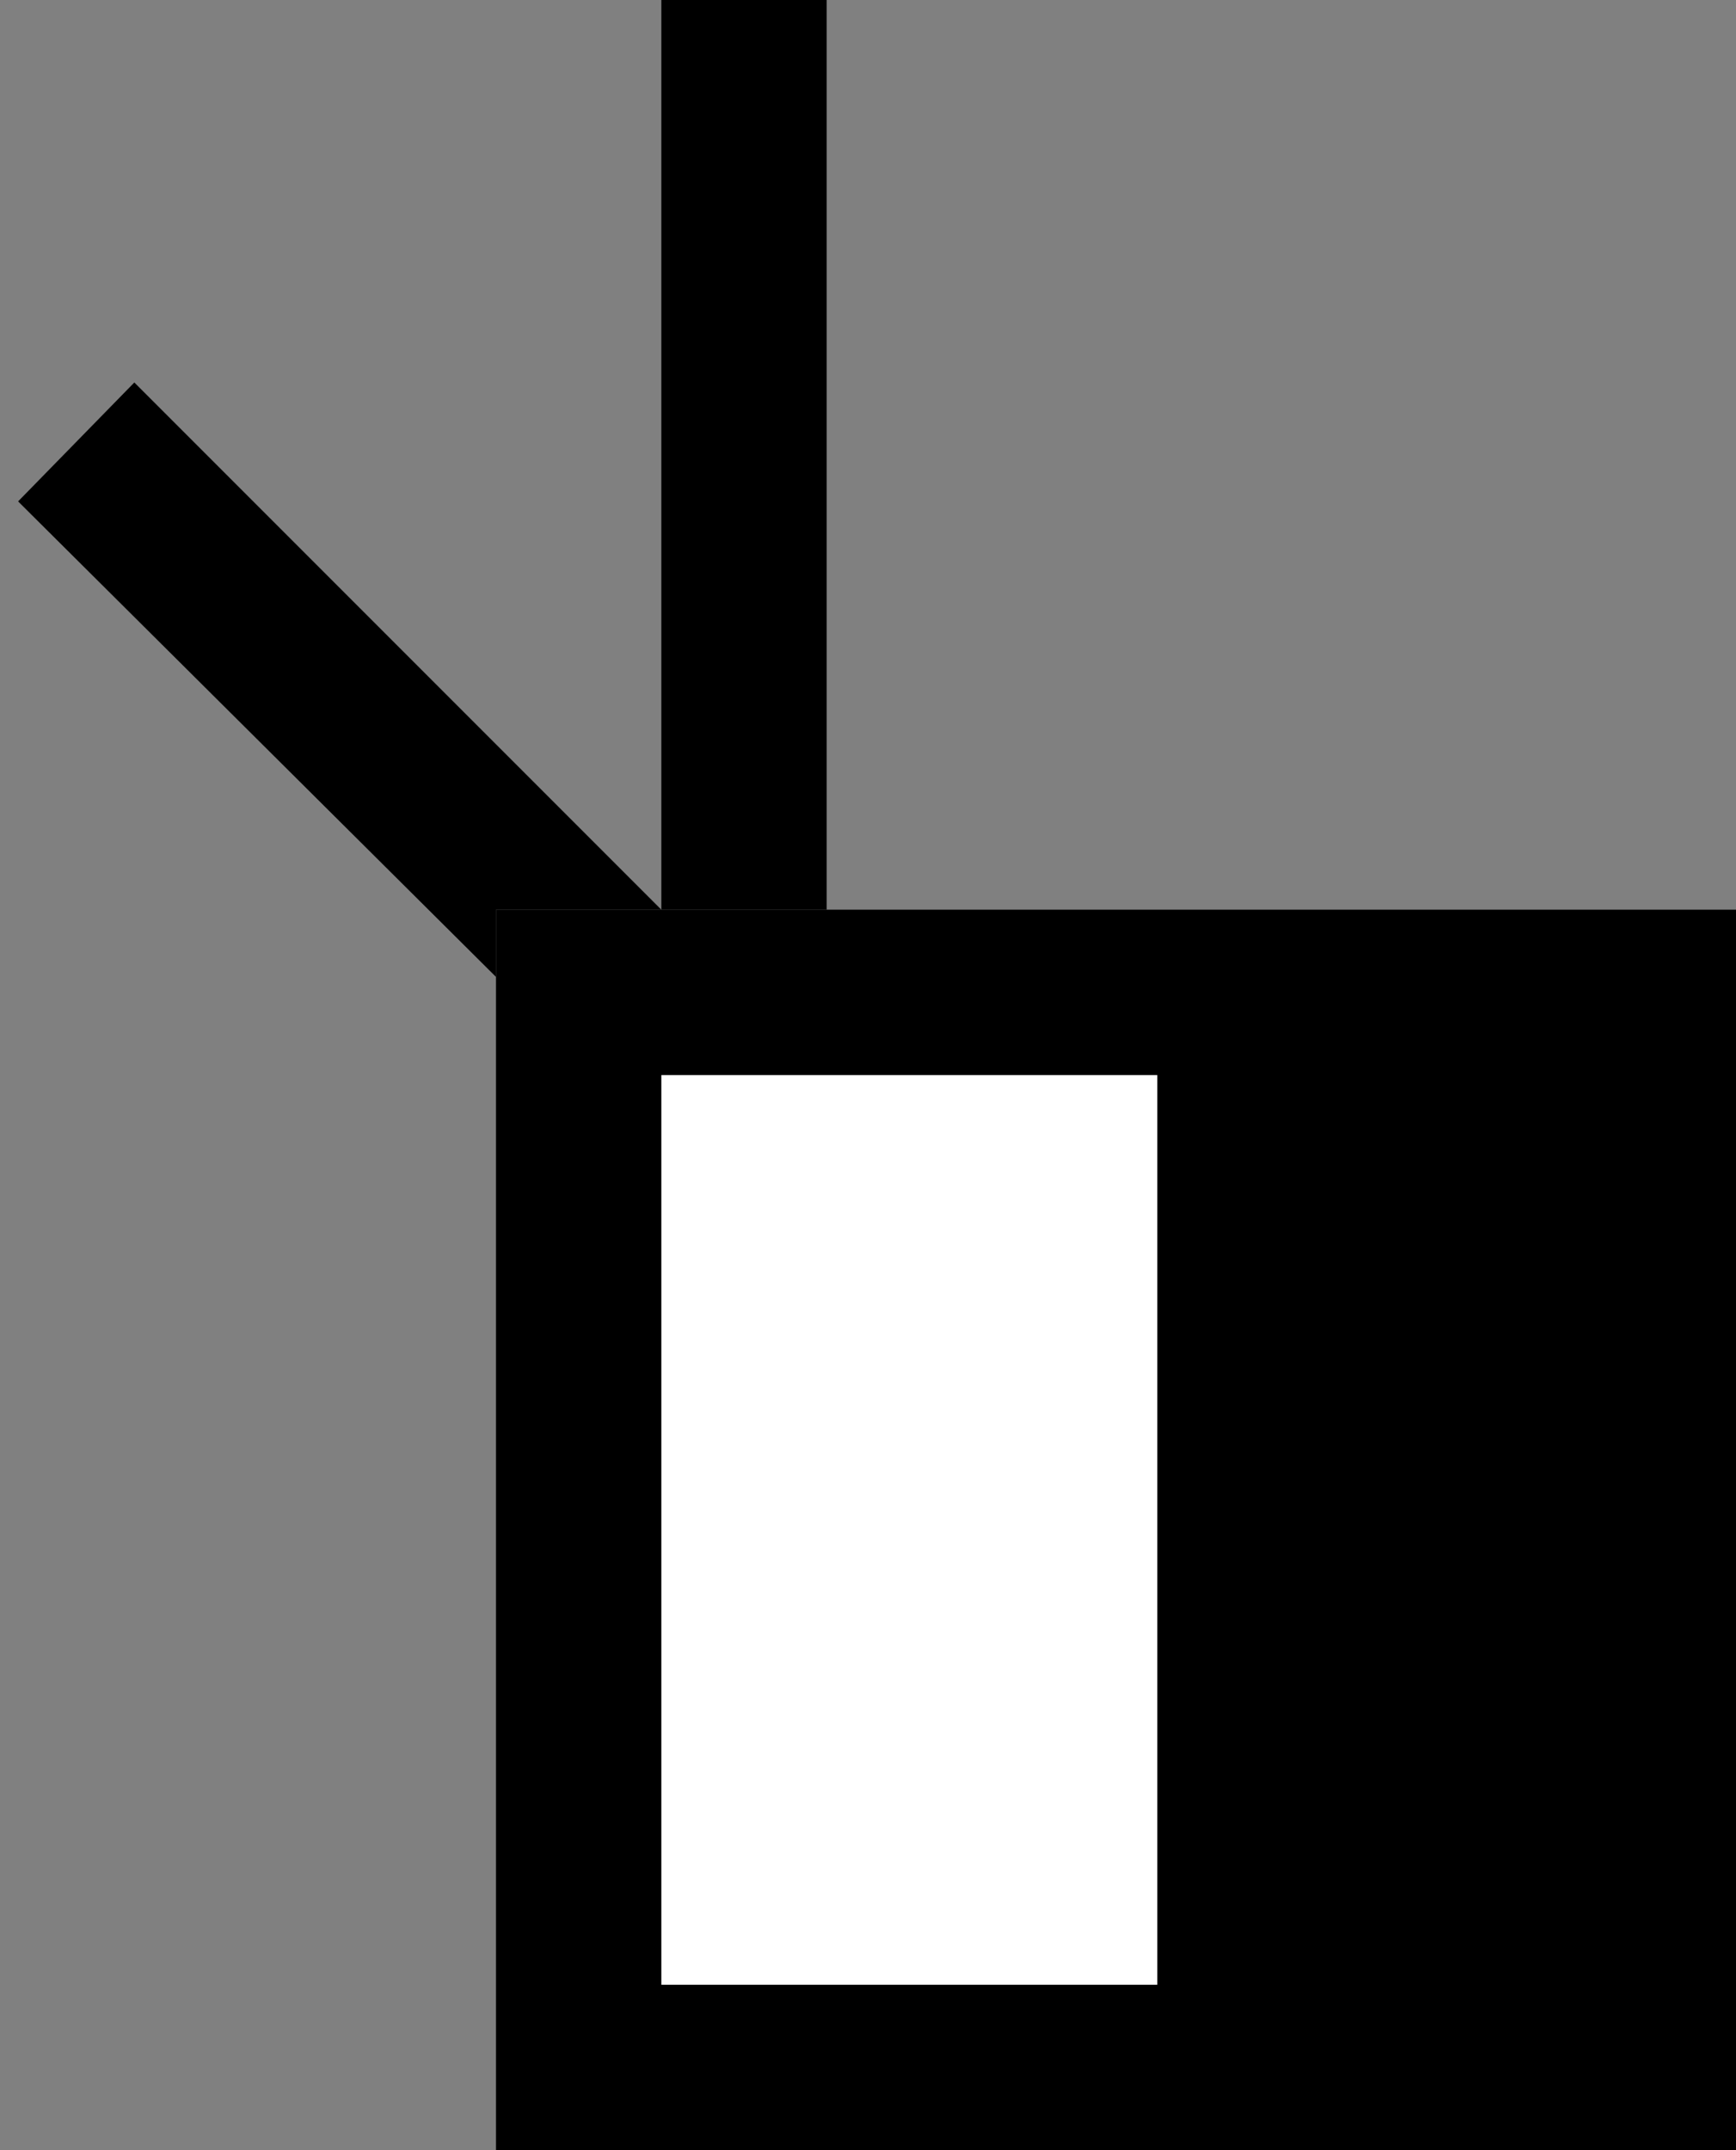 <svg xmlns="http://www.w3.org/2000/svg" width="21" height="26" version="1.0"><rect width="100%" height="100%" fill="#808080" stroke="none"/><path d="M6 11h15v15H6z"/><path fill="#fff" d="M8 13h6v11H8z"/><path d="M8 0v11h2V0H8zM1.625 4.625L.219 6.063 6 11.813V11h2L1.625 4.625z"/></svg>